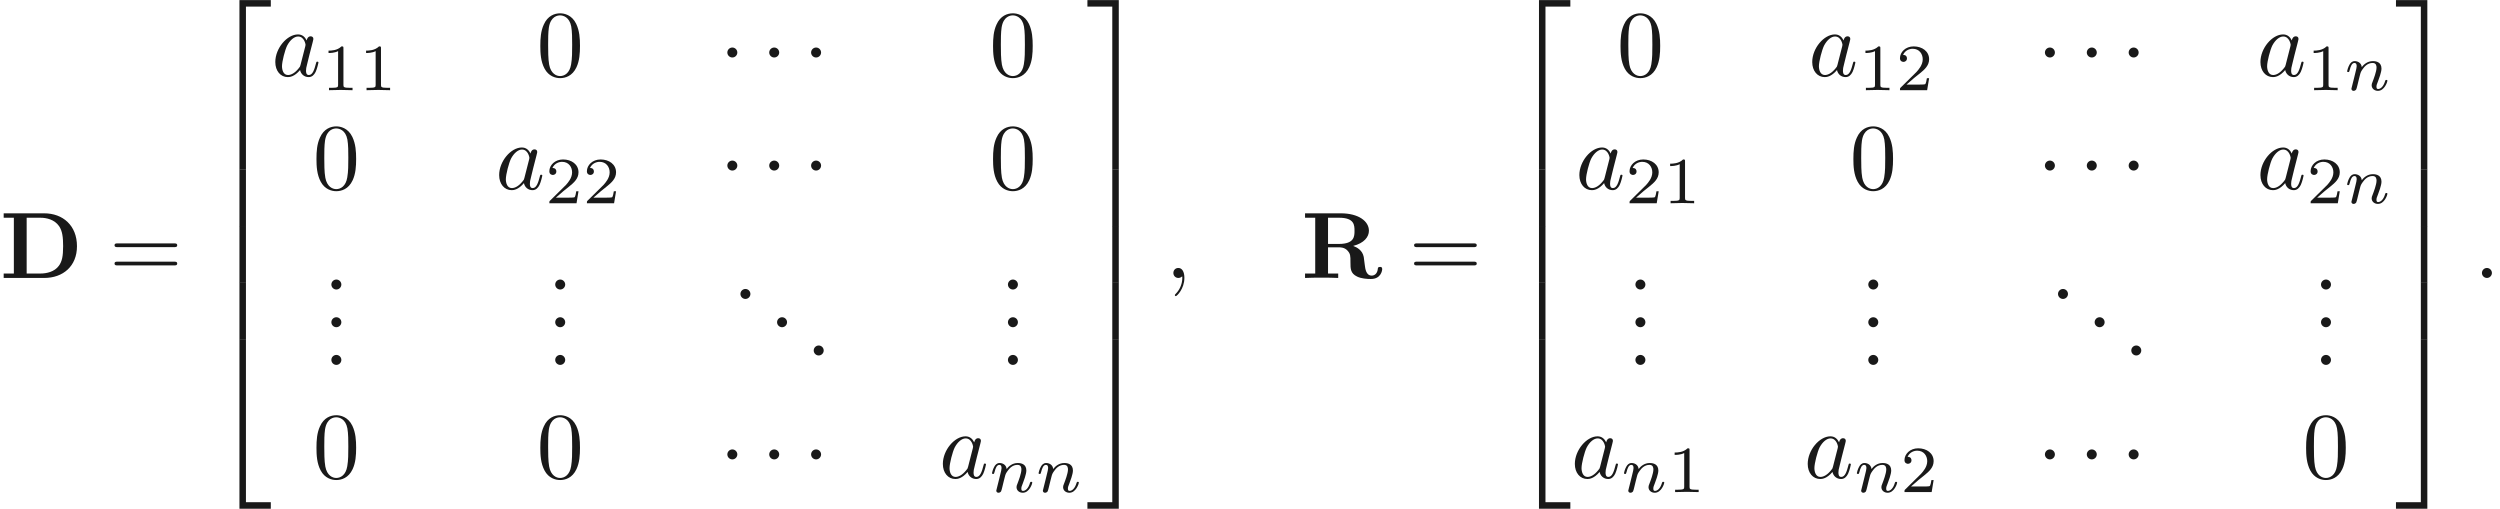 <ns0:svg xmlns:ns0="http://www.w3.org/2000/svg" xmlns:ns1="http://www.w3.org/1999/xlink" height="53.799pt" readme2tex:offset="0" version="1.1" viewBox="8.033 -60.715 264.343 53.799" width="264.343pt" xmlns:readme2tex="http://github.com/leegao/readme2tex/">
<ns0:defs>
<ns0:path d="M1.465 -6.366V-0.468H0.389V0H4.682C6.645 0 8.139 -1.225 8.139 -3.357C8.139 -5.549 6.645 -6.834 4.672 -6.834H0.389V-6.366H1.465ZM2.819 -0.468V-6.366H4.274C4.932 -6.366 5.758 -6.177 6.247 -5.479C6.595 -4.971 6.675 -4.294 6.675 -3.367C6.675 -2.281 6.555 -1.753 6.237 -1.305C5.758 -0.628 4.882 -0.468 4.274 -0.468H2.819Z" id="g0-68" />
<ns0:path d="M2.819 -3.597V-6.366H3.995C5.599 -6.366 5.619 -5.589 5.619 -4.981C5.619 -4.423 5.619 -3.597 3.975 -3.597H2.819ZM5.479 -3.387C6.635 -3.686 7.143 -4.334 7.143 -4.991C7.143 -5.998 6.047 -6.834 4.174 -6.834H0.389V-6.366H1.465V-0.468H0.389V0C0.747 -0.03 1.724 -0.03 2.142 -0.03S3.537 -0.03 3.895 0V-0.468H2.819V-3.238H3.985C4.125 -3.238 4.563 -3.238 4.872 -2.899C5.191 -2.55 5.191 -2.361 5.191 -1.634C5.191 -0.976 5.191 -0.488 5.888 -0.149C6.326 0.07 6.944 0.11 7.352 0.11C8.418 0.11 8.548 -0.787 8.548 -0.946C8.548 -1.166 8.408 -1.166 8.309 -1.166C8.1 -1.166 8.09 -1.066 8.08 -0.936C8.03 -0.468 7.741 -0.249 7.442 -0.249C6.844 -0.249 6.755 -0.956 6.705 -1.375C6.685 -1.484 6.605 -2.172 6.595 -2.222C6.456 -2.919 5.908 -3.228 5.479 -3.387Z" id="g0-82" />
<ns0:path d="M1.913 -2.491C1.913 -2.78 1.674 -3.019 1.385 -3.019S0.857 -2.78 0.857 -2.491S1.096 -1.963 1.385 -1.963S1.913 -2.202 1.913 -2.491Z" id="g1-1" />
<ns0:path d="M1.913 -0.528C1.913 -0.817 1.674 -1.056 1.385 -1.056S0.857 -0.817 0.857 -0.528S1.096 0 1.385 0S1.913 -0.239 1.913 -0.528Z" id="g2-58" />
<ns0:path d="M2.022 -0.01C2.022 -0.667 1.773 -1.056 1.385 -1.056C1.056 -1.056 0.857 -0.807 0.857 -0.528C0.857 -0.259 1.056 0 1.385 0C1.504 0 1.634 -0.04 1.734 -0.13C1.763 -0.149 1.773 -0.159 1.783 -0.159S1.803 -0.149 1.803 -0.01C1.803 0.727 1.455 1.325 1.126 1.654C1.016 1.763 1.016 1.783 1.016 1.813C1.016 1.883 1.066 1.923 1.116 1.923C1.225 1.923 2.022 1.156 2.022 -0.01Z" id="g2-59" />
<ns0:path d="M3.716 -3.766C3.537 -4.135 3.248 -4.403 2.8 -4.403C1.634 -4.403 0.399 -2.939 0.399 -1.484C0.399 -0.548 0.946 0.11 1.724 0.11C1.923 0.11 2.421 0.07 3.019 -0.638C3.098 -0.219 3.447 0.11 3.925 0.11C4.274 0.11 4.503 -0.12 4.663 -0.438C4.832 -0.797 4.961 -1.405 4.961 -1.425C4.961 -1.524 4.872 -1.524 4.842 -1.524C4.742 -1.524 4.732 -1.484 4.702 -1.345C4.533 -0.697 4.354 -0.11 3.945 -0.11C3.676 -0.11 3.646 -0.369 3.646 -0.568C3.646 -0.787 3.666 -0.867 3.776 -1.305C3.885 -1.724 3.905 -1.823 3.995 -2.202L4.354 -3.597C4.423 -3.875 4.423 -3.895 4.423 -3.935C4.423 -4.105 4.304 -4.204 4.135 -4.204C3.895 -4.204 3.746 -3.985 3.716 -3.766ZM3.068 -1.186C3.019 -1.006 3.019 -0.986 2.869 -0.817C2.431 -0.269 2.022 -0.11 1.743 -0.11C1.245 -0.11 1.106 -0.658 1.106 -1.046C1.106 -1.544 1.425 -2.77 1.654 -3.228C1.963 -3.816 2.411 -4.184 2.809 -4.184C3.457 -4.184 3.597 -3.367 3.597 -3.308S3.577 -3.188 3.567 -3.138L3.068 -1.186Z" id="g2-97" />
<ns0:path d="M3.248 17.534H3.935V0.299H6.565V-0.389H3.248V17.534Z" id="g6-50" />
<ns0:path d="M2.7 17.534H3.387V-0.389H0.07V0.299H2.7V17.534Z" id="g6-51" />
<ns0:path d="M3.248 17.524H6.565V16.837H3.935V-0.399H3.248V17.524Z" id="g6-52" />
<ns0:path d="M2.7 16.837H0.07V17.524H3.387V-0.399H2.7V16.837Z" id="g6-53" />
<ns0:path d="M3.248 5.988H3.935V-0.01H3.248V5.988Z" id="g6-54" />
<ns0:path d="M2.7 5.988H3.387V-0.01H2.7V5.988Z" id="g6-55" />
<ns0:path d="M2.336 -4.435C2.336 -4.624 2.322 -4.631 2.127 -4.631C1.681 -4.191 1.046 -4.184 0.76 -4.184V-3.933C0.928 -3.933 1.388 -3.933 1.771 -4.129V-0.572C1.771 -0.342 1.771 -0.251 1.074 -0.251H0.809V0C0.934 -0.007 1.792 -0.028 2.05 -0.028C2.267 -0.028 3.145 -0.007 3.299 0V-0.251H3.034C2.336 -0.251 2.336 -0.342 2.336 -0.572V-4.435Z" id="g5-49" />
<ns0:path d="M3.522 -1.269H3.285C3.264 -1.116 3.194 -0.704 3.103 -0.635C3.048 -0.593 2.511 -0.593 2.413 -0.593H1.13C1.862 -1.241 2.106 -1.437 2.525 -1.764C3.041 -2.176 3.522 -2.608 3.522 -3.271C3.522 -4.115 2.783 -4.631 1.89 -4.631C1.025 -4.631 0.439 -4.024 0.439 -3.382C0.439 -3.027 0.739 -2.992 0.809 -2.992C0.976 -2.992 1.179 -3.11 1.179 -3.361C1.179 -3.487 1.13 -3.731 0.767 -3.731C0.983 -4.226 1.458 -4.38 1.785 -4.38C2.483 -4.38 2.845 -3.836 2.845 -3.271C2.845 -2.664 2.413 -2.183 2.19 -1.932L0.509 -0.272C0.439 -0.209 0.439 -0.195 0.439 0H3.313L3.522 -1.269Z" id="g5-50" />
<ns0:path d="M0.851 -0.439C0.823 -0.349 0.781 -0.174 0.781 -0.153C0.781 0 0.907 0.07 1.018 0.07C1.144 0.07 1.255 -0.021 1.29 -0.084S1.381 -0.37 1.416 -0.516C1.451 -0.649 1.527 -0.969 1.569 -1.144C1.611 -1.297 1.653 -1.451 1.688 -1.611C1.764 -1.897 1.778 -1.953 1.981 -2.239C2.176 -2.518 2.504 -2.88 3.027 -2.88C3.431 -2.88 3.438 -2.525 3.438 -2.392C3.438 -1.974 3.138 -1.2 3.027 -0.907C2.95 -0.711 2.922 -0.649 2.922 -0.53C2.922 -0.16 3.229 0.07 3.585 0.07C4.282 0.07 4.589 -0.893 4.589 -0.997C4.589 -1.088 4.498 -1.088 4.477 -1.088C4.38 -1.088 4.373 -1.046 4.345 -0.969C4.184 -0.411 3.884 -0.126 3.605 -0.126C3.459 -0.126 3.431 -0.223 3.431 -0.37C3.431 -0.53 3.466 -0.621 3.592 -0.934C3.675 -1.151 3.961 -1.89 3.961 -2.28C3.961 -2.957 3.424 -3.075 3.055 -3.075C2.476 -3.075 2.085 -2.72 1.876 -2.441C1.827 -2.922 1.416 -3.075 1.13 -3.075C0.83 -3.075 0.669 -2.859 0.579 -2.699C0.425 -2.441 0.328 -2.043 0.328 -2.008C0.328 -1.918 0.425 -1.918 0.446 -1.918C0.544 -1.918 0.551 -1.939 0.6 -2.127C0.704 -2.538 0.837 -2.88 1.109 -2.88C1.29 -2.88 1.339 -2.727 1.339 -2.538C1.339 -2.406 1.276 -2.148 1.227 -1.96S1.109 -1.485 1.074 -1.332L0.851 -0.439Z" id="g3-110" />
<ns0:path d="M1.913 -0.528C1.913 -0.817 1.674 -1.056 1.385 -1.056S0.857 -0.817 0.857 -0.528S1.096 0 1.385 0S1.913 -0.239 1.913 -0.528Z" id="g4-46" />
<ns0:path d="M4.583 -3.188C4.583 -3.985 4.533 -4.782 4.184 -5.519C3.726 -6.476 2.909 -6.635 2.491 -6.635C1.893 -6.635 1.166 -6.376 0.757 -5.45C0.438 -4.762 0.389 -3.985 0.389 -3.188C0.389 -2.441 0.428 -1.544 0.837 -0.787C1.265 0.02 1.993 0.219 2.481 0.219C3.019 0.219 3.776 0.01 4.214 -0.936C4.533 -1.624 4.583 -2.401 4.583 -3.188ZM2.481 0C2.092 0 1.504 -0.249 1.325 -1.205C1.215 -1.803 1.215 -2.72 1.215 -3.308C1.215 -3.945 1.215 -4.603 1.295 -5.141C1.484 -6.326 2.232 -6.416 2.481 -6.416C2.809 -6.416 3.467 -6.237 3.656 -5.25C3.756 -4.692 3.756 -3.935 3.756 -3.308C3.756 -2.56 3.756 -1.883 3.646 -1.245C3.497 -0.299 2.929 0 2.481 0Z" id="g4-48" />
<ns0:path d="M6.844 -3.258C6.994 -3.258 7.183 -3.258 7.183 -3.457S6.994 -3.656 6.854 -3.656H0.887C0.747 -3.656 0.558 -3.656 0.558 -3.457S0.747 -3.258 0.897 -3.258H6.844ZM6.854 -1.325C6.994 -1.325 7.183 -1.325 7.183 -1.524S6.994 -1.724 6.844 -1.724H0.897C0.747 -1.724 0.558 -1.724 0.558 -1.524S0.747 -1.325 0.887 -1.325H6.854Z" id="g4-61" />
</ns0:defs>
<ns0:g fill-opacity="0.9" id="page1">
<ns0:use x="8.033" y="-31.325" ns1:href="#g0-68" />
<ns0:use x="19.587" y="-31.325" ns1:href="#g4-61" />
<ns0:use x="30.103" y="-60.316" ns1:href="#g6-50" />
<ns0:use x="30.103" y="-42.782" ns1:href="#g6-54" />
<ns0:use x="30.103" y="-36.804" ns1:href="#g6-54" />
<ns0:use x="30.103" y="-30.827" ns1:href="#g6-54" />
<ns0:use x="30.103" y="-24.45" ns1:href="#g6-52" />
<ns0:use x="36.744" y="-52.672" ns1:href="#g2-97" />
<ns0:use x="42.011" y="-51.178" ns1:href="#g5-49" />
<ns0:use x="45.982" y="-51.178" ns1:href="#g5-49" />
<ns0:use x="64.776" y="-52.672" ns1:href="#g4-48" />
<ns0:use x="84.083" y="-52.672" ns1:href="#g1-1" />
<ns0:use x="88.511" y="-52.672" ns1:href="#g1-1" />
<ns0:use x="92.939" y="-52.672" ns1:href="#g1-1" />
<ns0:use x="112.646" y="-52.672" ns1:href="#g4-48" />
<ns0:use x="41.107" y="-40.717" ns1:href="#g4-48" />
<ns0:use x="60.414" y="-40.717" ns1:href="#g2-97" />
<ns0:use x="65.68" y="-39.223" ns1:href="#g5-50" />
<ns0:use x="69.651" y="-39.223" ns1:href="#g5-50" />
<ns0:use x="84.083" y="-40.717" ns1:href="#g1-1" />
<ns0:use x="88.511" y="-40.717" ns1:href="#g1-1" />
<ns0:use x="92.939" y="-40.717" ns1:href="#g1-1" />
<ns0:use x="112.646" y="-40.717" ns1:href="#g4-48" />
<ns0:use x="42.214" y="-30.102" ns1:href="#g4-46" />
<ns0:use x="42.214" y="-26.116" ns1:href="#g4-46" />
<ns0:use x="42.214" y="-22.131" ns1:href="#g4-46" />
<ns0:use x="65.883" y="-30.102" ns1:href="#g4-46" />
<ns0:use x="65.883" y="-26.116" ns1:href="#g4-46" />
<ns0:use x="65.883" y="-22.131" ns1:href="#g4-46" />
<ns0:use x="85.467" y="-29.105" ns1:href="#g4-46" />
<ns0:use x="89.341" y="-26.116" ns1:href="#g4-46" />
<ns0:use x="93.216" y="-23.128" ns1:href="#g4-46" />
<ns0:use x="113.752" y="-30.102" ns1:href="#g4-46" />
<ns0:use x="113.752" y="-26.116" ns1:href="#g4-46" />
<ns0:use x="113.752" y="-22.131" ns1:href="#g4-46" />
<ns0:use x="41.107" y="-10.176" ns1:href="#g4-48" />
<ns0:use x="64.776" y="-10.176" ns1:href="#g4-48" />
<ns0:use x="84.083" y="-10.176" ns1:href="#g1-1" />
<ns0:use x="88.511" y="-10.176" ns1:href="#g1-1" />
<ns0:use x="92.939" y="-10.176" ns1:href="#g1-1" />
<ns0:use x="107.329" y="-10.176" ns1:href="#g2-97" />
<ns0:use x="112.595" y="-8.682" ns1:href="#g3-110" />
<ns0:use x="117.52" y="-8.682" ns1:href="#g3-110" />
<ns0:use x="122.943" y="-60.316" ns1:href="#g6-51" />
<ns0:use x="122.943" y="-42.782" ns1:href="#g6-55" />
<ns0:use x="122.943" y="-36.804" ns1:href="#g6-55" />
<ns0:use x="122.943" y="-30.827" ns1:href="#g6-55" />
<ns0:use x="122.943" y="-24.45" ns1:href="#g6-53" />
<ns0:use x="131.245" y="-31.325" ns1:href="#g2-59" />
<ns0:use x="145.636" y="-31.325" ns1:href="#g0-82" />
<ns0:use x="156.996" y="-31.325" ns1:href="#g4-61" />
<ns0:use x="167.512" y="-60.316" ns1:href="#g6-50" />
<ns0:use x="167.512" y="-42.782" ns1:href="#g6-54" />
<ns0:use x="167.512" y="-36.804" ns1:href="#g6-54" />
<ns0:use x="167.512" y="-30.827" ns1:href="#g6-54" />
<ns0:use x="167.512" y="-24.45" ns1:href="#g6-52" />
<ns0:use x="178.993" y="-52.672" ns1:href="#g4-48" />
<ns0:use x="199.254" y="-52.672" ns1:href="#g2-97" />
<ns0:use x="204.52" y="-51.178" ns1:href="#g5-49" />
<ns0:use x="208.491" y="-51.178" ns1:href="#g5-50" />
<ns0:use x="223.4" y="-52.672" ns1:href="#g1-1" />
<ns0:use x="227.828" y="-52.672" ns1:href="#g1-1" />
<ns0:use x="232.255" y="-52.672" ns1:href="#g1-1" />
<ns0:use x="246.646" y="-52.672" ns1:href="#g2-97" />
<ns0:use x="251.912" y="-51.178" ns1:href="#g5-49" />
<ns0:use x="255.883" y="-51.178" ns1:href="#g3-110" />
<ns0:use x="174.631" y="-40.717" ns1:href="#g2-97" />
<ns0:use x="179.897" y="-39.223" ns1:href="#g5-50" />
<ns0:use x="183.868" y="-39.223" ns1:href="#g5-49" />
<ns0:use x="203.616" y="-40.717" ns1:href="#g4-48" />
<ns0:use x="223.4" y="-40.717" ns1:href="#g1-1" />
<ns0:use x="227.828" y="-40.717" ns1:href="#g1-1" />
<ns0:use x="232.255" y="-40.717" ns1:href="#g1-1" />
<ns0:use x="246.646" y="-40.717" ns1:href="#g2-97" />
<ns0:use x="251.912" y="-39.223" ns1:href="#g5-50" />
<ns0:use x="255.883" y="-39.223" ns1:href="#g3-110" />
<ns0:use x="180.1" y="-30.102" ns1:href="#g4-46" />
<ns0:use x="180.1" y="-26.116" ns1:href="#g4-46" />
<ns0:use x="180.1" y="-22.131" ns1:href="#g4-46" />
<ns0:use x="204.723" y="-30.102" ns1:href="#g4-46" />
<ns0:use x="204.723" y="-26.116" ns1:href="#g4-46" />
<ns0:use x="204.723" y="-22.131" ns1:href="#g4-46" />
<ns0:use x="224.783" y="-29.105" ns1:href="#g4-46" />
<ns0:use x="228.658" y="-26.116" ns1:href="#g4-46" />
<ns0:use x="232.532" y="-23.128" ns1:href="#g4-46" />
<ns0:use x="252.592" y="-30.102" ns1:href="#g4-46" />
<ns0:use x="252.592" y="-26.116" ns1:href="#g4-46" />
<ns0:use x="252.592" y="-22.131" ns1:href="#g4-46" />
<ns0:use x="174.154" y="-10.176" ns1:href="#g2-97" />
<ns0:use x="179.42" y="-8.682" ns1:href="#g3-110" />
<ns0:use x="184.345" y="-8.682" ns1:href="#g5-49" />
<ns0:use x="198.777" y="-10.176" ns1:href="#g2-97" />
<ns0:use x="204.043" y="-8.682" ns1:href="#g3-110" />
<ns0:use x="208.968" y="-8.682" ns1:href="#g5-50" />
<ns0:use x="223.4" y="-10.176" ns1:href="#g1-1" />
<ns0:use x="227.828" y="-10.176" ns1:href="#g1-1" />
<ns0:use x="232.255" y="-10.176" ns1:href="#g1-1" />
<ns0:use x="251.485" y="-10.176" ns1:href="#g4-48" />
<ns0:use x="261.306" y="-60.316" ns1:href="#g6-51" />
<ns0:use x="261.306" y="-42.782" ns1:href="#g6-55" />
<ns0:use x="261.306" y="-36.804" ns1:href="#g6-55" />
<ns0:use x="261.306" y="-30.827" ns1:href="#g6-55" />
<ns0:use x="261.306" y="-24.45" ns1:href="#g6-53" />
<ns0:use x="269.608" y="-31.325" ns1:href="#g2-58" />
</ns0:g>
</ns0:svg>